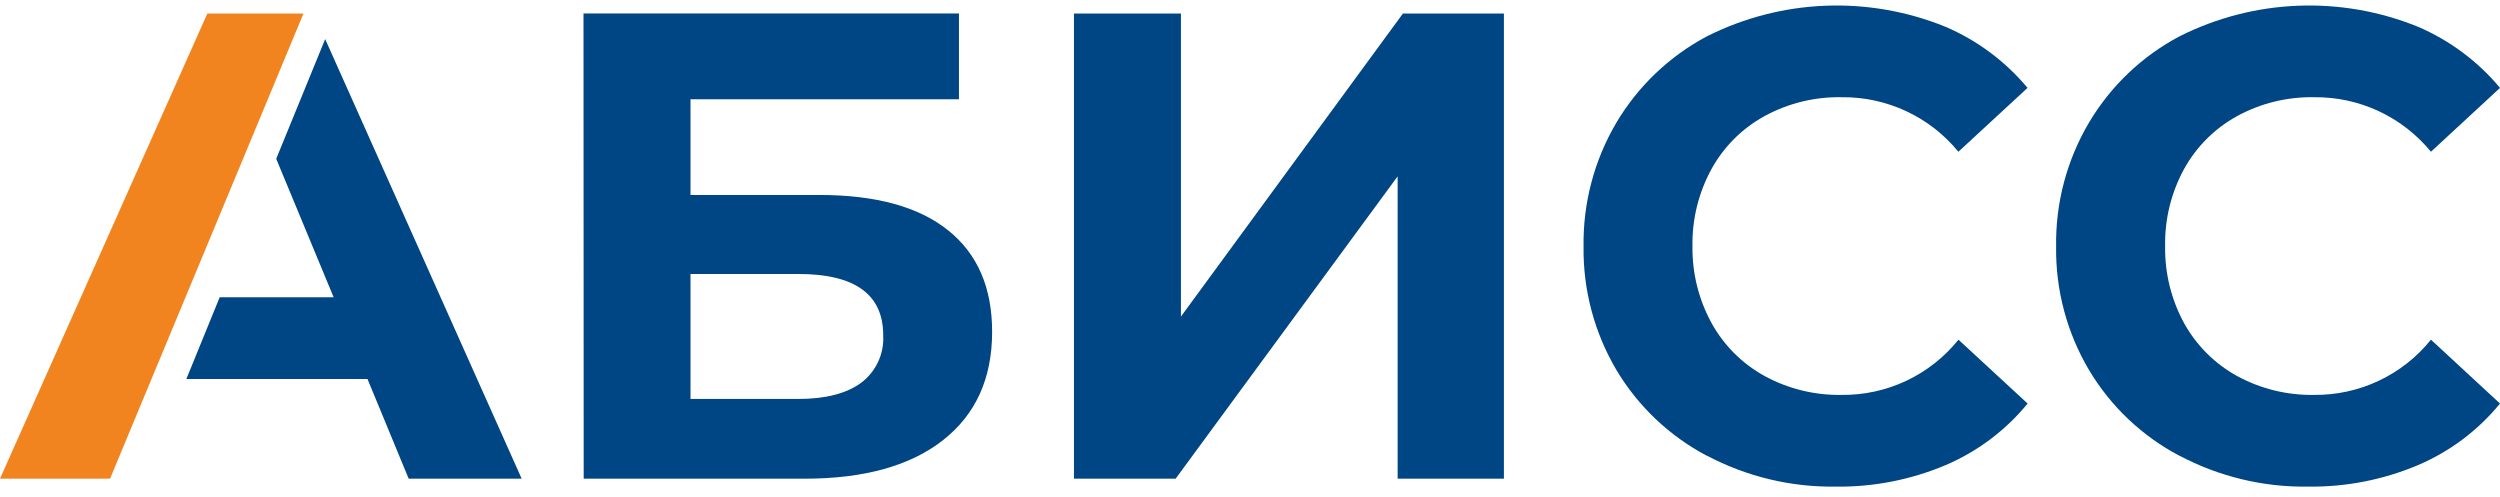 <svg width="156" height="31" viewBox="0 0 156 31" fill="none" xmlns="http://www.w3.org/2000/svg">
<path d="M36.411 0.84H59.839V6.194H43.087V12.166H51.133C54.644 12.166 57.319 12.899 59.157 14.367C60.995 15.835 61.912 17.95 61.908 20.712C61.908 23.615 60.885 25.867 58.838 27.471C56.79 29.074 53.905 29.874 50.181 29.87H36.422L36.411 0.84ZM49.806 24.895C51.516 24.895 52.83 24.556 53.747 23.877C54.2 23.534 54.562 23.084 54.8 22.567C55.038 22.051 55.145 21.484 55.112 20.916C55.112 18.366 53.343 17.093 49.806 17.097H43.087V24.895H49.806Z" fill="#004584"/>
<path d="M67.015 0.844H73.69V19.754L87.542 0.844H93.844V29.869H87.212V11.004L73.36 29.869H67.015V0.844Z" fill="#004584"/>
<path d="M106.507 28.439C104.172 27.207 102.22 25.357 100.866 23.09C99.489 20.758 98.778 18.093 98.814 15.385C98.773 12.666 99.484 9.988 100.866 7.647C102.219 5.372 104.17 3.512 106.507 2.27C108.802 1.114 111.318 0.462 113.886 0.358C116.454 0.255 119.014 0.702 121.394 1.67C123.379 2.519 125.135 3.826 126.518 5.484L122.203 9.469C121.321 8.389 120.207 7.523 118.943 6.934C117.68 6.345 116.3 6.049 114.906 6.067C113.227 6.036 111.568 6.444 110.096 7.251C108.704 8.016 107.559 9.161 106.794 10.553C105.989 12.027 105.581 13.684 105.61 15.363C105.586 17.036 105.996 18.688 106.799 20.156C107.566 21.547 108.711 22.692 110.101 23.458C111.575 24.263 113.232 24.67 114.911 24.642C116.309 24.658 117.693 24.357 118.957 23.76C120.221 23.163 121.333 22.286 122.209 21.196L126.523 25.181C125.147 26.862 123.383 28.184 121.383 29.033C119.217 29.944 116.886 30.397 114.537 30.365C111.743 30.404 108.983 29.74 106.513 28.433" fill="#004584"/>
<path d="M135.996 28.439C133.659 27.209 131.707 25.358 130.355 23.09C128.974 20.759 128.264 18.093 128.302 15.385C128.259 12.665 128.969 9.987 130.355 7.647C131.706 5.371 133.657 3.511 135.996 2.27C138.291 1.114 140.806 0.462 143.374 0.358C145.942 0.255 148.502 0.702 150.882 1.67C152.865 2.52 154.619 3.827 156.001 5.484L151.691 9.469C150.809 8.39 149.694 7.524 148.431 6.935C147.167 6.346 145.788 6.05 144.394 6.067C142.715 6.036 141.057 6.444 139.584 7.251C138.193 8.016 137.048 9.161 136.282 10.553C135.479 12.027 135.073 13.684 135.104 15.363C135.077 17.035 135.483 18.687 136.282 20.156C137.049 21.546 138.194 22.691 139.584 23.458C141.058 24.263 142.715 24.67 144.394 24.642C145.792 24.657 147.175 24.355 148.439 23.758C149.703 23.162 150.815 22.285 151.691 21.196L156.001 25.181C154.625 26.863 152.861 28.185 150.86 29.033C148.696 29.943 146.367 30.397 144.02 30.365C141.225 30.406 138.466 29.741 135.996 28.433" fill="#004584"/>
<path d="M18.937 0.844H12.938L0 29.869H6.868L18.937 0.844Z" fill="#F1841F"/>
<path d="M20.291 2.441L17.236 9.909L20.819 18.549H13.709L11.628 23.651H22.932L25.502 29.87H32.552L20.291 2.441Z" fill="#004584"/>
</svg>
